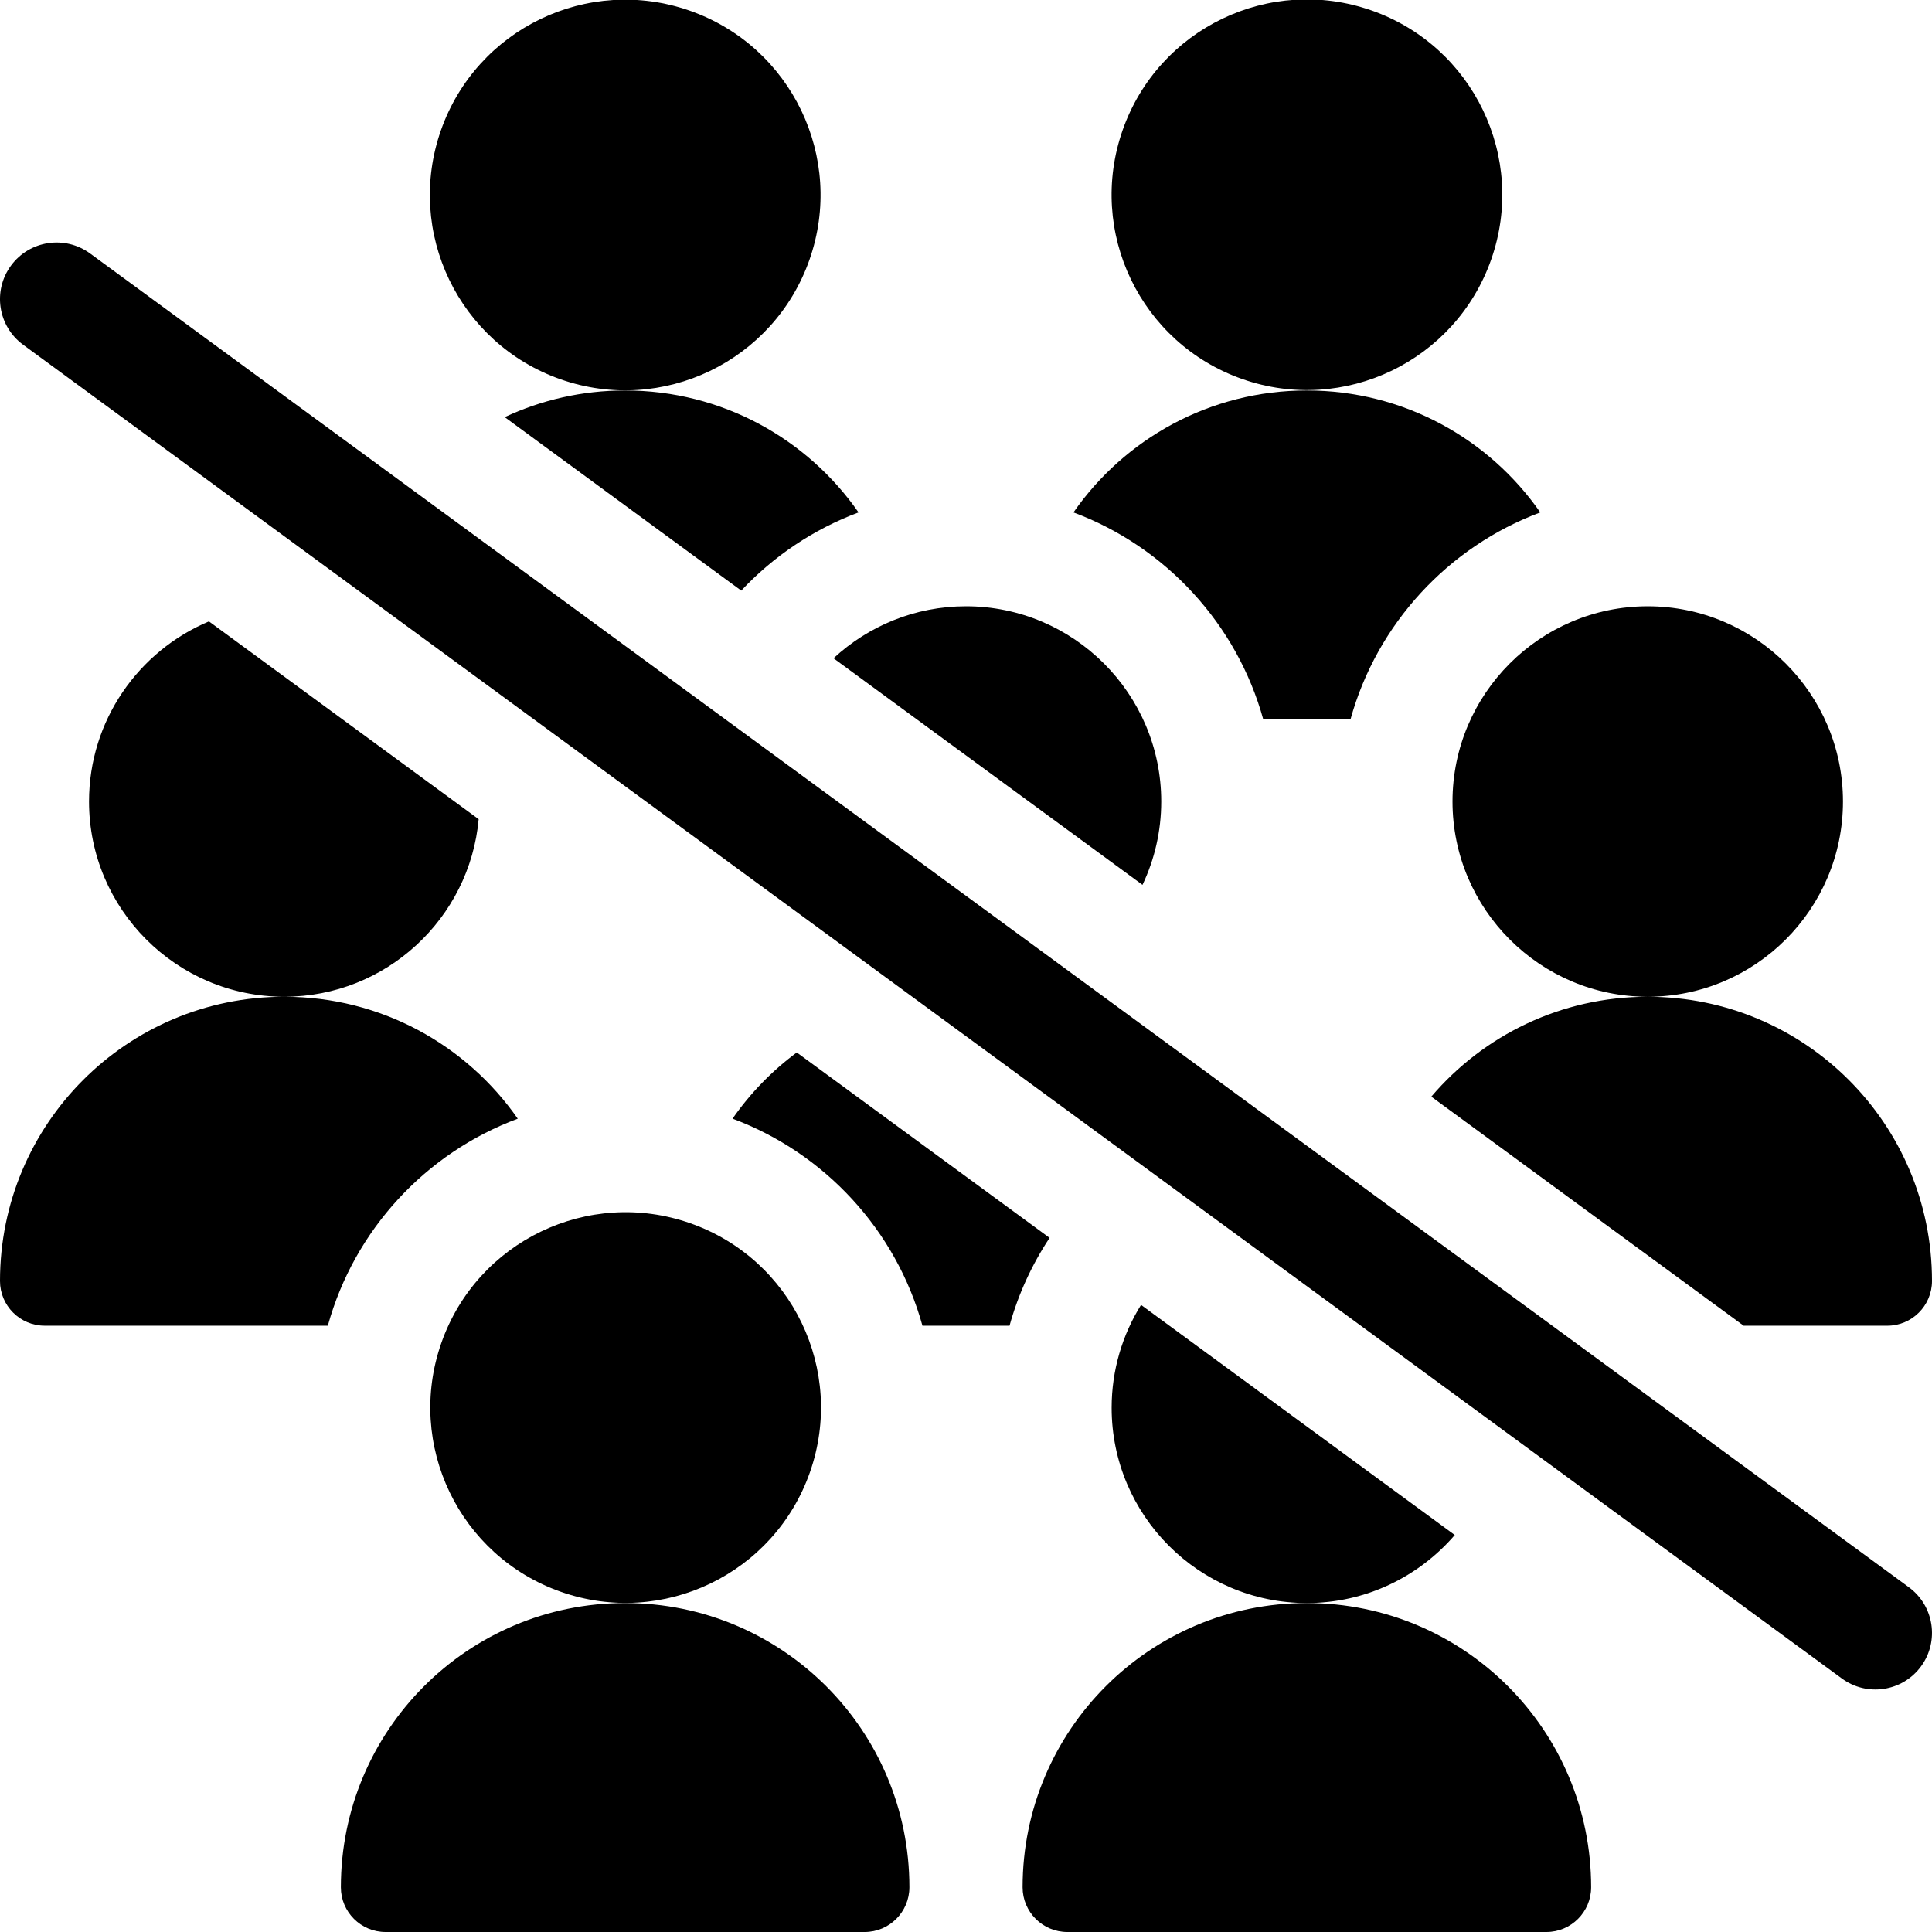 <svg id="Layer_1" enable-background="new 0 0 512 512" height="512" viewBox="0 0 512 512" width="512" xmlns="http://www.w3.org/2000/svg"><g><ellipse cx="165.668" cy="51.74" rx="51.74" ry="51.739" transform="matrix(.331 -.944 .944 .331 62.008 190.942)"/><path d="m334.78 190.659h23.108c7.002-25.332 25.905-45.767 50.302-54.865-13.597-19.529-36.202-32.315-61.869-32.315-25.65 0-48.248 12.788-61.843 32.315 24.397 9.098 43.3 29.534 50.302 54.865z"/><ellipse cx="346.334" cy="51.74" rx="51.74" ry="51.739" transform="matrix(.331 -.944 .944 .331 182.873 361.424)"/><path d="m165.655 424.82c-41.669 0-75.321 33.718-75.321 75.32v.013c0 6.546 5.307 11.847 11.853 11.847h126.96c6.546 0 11.853-5.314 11.853-11.86.001-41.61-33.651-75.32-75.345-75.32z"/><ellipse cx="165.668" cy="373.08" rx="51.74" ry="51.739" transform="matrix(.331 -.944 .944 .331 -241.219 405.917)"/><path d="m346.322 424.82c-41.669 0-75.321 33.718-75.321 75.32v.013c0 6.546 5.307 11.847 11.853 11.847h126.96c6.546 0 11.853-5.314 11.853-11.86 0-41.61-33.652-75.32-75.345-75.32z"/><path d="m384.928 212.407c0 28.525 23.204 51.733 51.727 51.739-.001 0-.003 0-.005 0-22.994 0-43.547 10.275-57.341 26.478l82.776 60.702h38.065c6.54 0 11.85-5.31 11.85-11.86 0-41.598-33.637-75.307-75.325-75.32 28.526-.004 51.732-23.213 51.732-51.739 0-28.529-23.21-51.74-51.74-51.74s-51.739 23.21-51.739 51.74z"/><path d="m505.87 420.637-481.998-353.465c-6.681-4.899-16.067-3.455-20.967 3.226-4.899 6.68-3.455 16.067 3.226 20.966l481.998 353.466c6.681 4.899 16.067 3.455 20.967-3.226 4.898-6.681 3.454-16.068-3.226-20.967z"/><path d="m385.533 406.793-83.146-60.974c-4.932 7.922-7.792 17.262-7.792 27.261 0 28.529 23.21 51.74 51.739 51.74 15.658 0 29.703-7.001 39.199-18.027z"/><path d="m302.775 234.499c3.179-6.704 4.965-14.193 4.965-22.092 0-28.529-23.21-51.74-51.74-51.74-13.542 0-25.88 5.236-35.111 13.782z"/><path d="m211.154 278.916c-6.583 4.881-12.34 10.809-17.024 17.54 24.41 9.09 43.34 29.53 50.33 54.87h23.08c2.31-8.373 5.93-16.207 10.615-23.277z"/><path d="m133.752 110.549 62.685 45.969c8.552-9.114 19.16-16.276 31.086-20.724-13.597-19.529-36.202-32.315-61.869-32.315-11.414 0-22.221 2.538-31.902 7.07z"/><path d="m137.21 296.466c-13.588-19.537-36.204-32.317-61.87-32.32 26.946-.003 49.134-20.715 51.511-47.053l-71.478-52.417c-18.647 7.828-31.779 26.273-31.779 47.73 0 28.525 23.204 51.733 51.727 51.739h-.001c-41.67 0-75.32 33.72-75.32 75.32v.01c0 6.55 5.31 11.85 11.85 11.85h75.03c6.99-25.339 25.92-45.779 50.33-54.859z"/></g></svg>